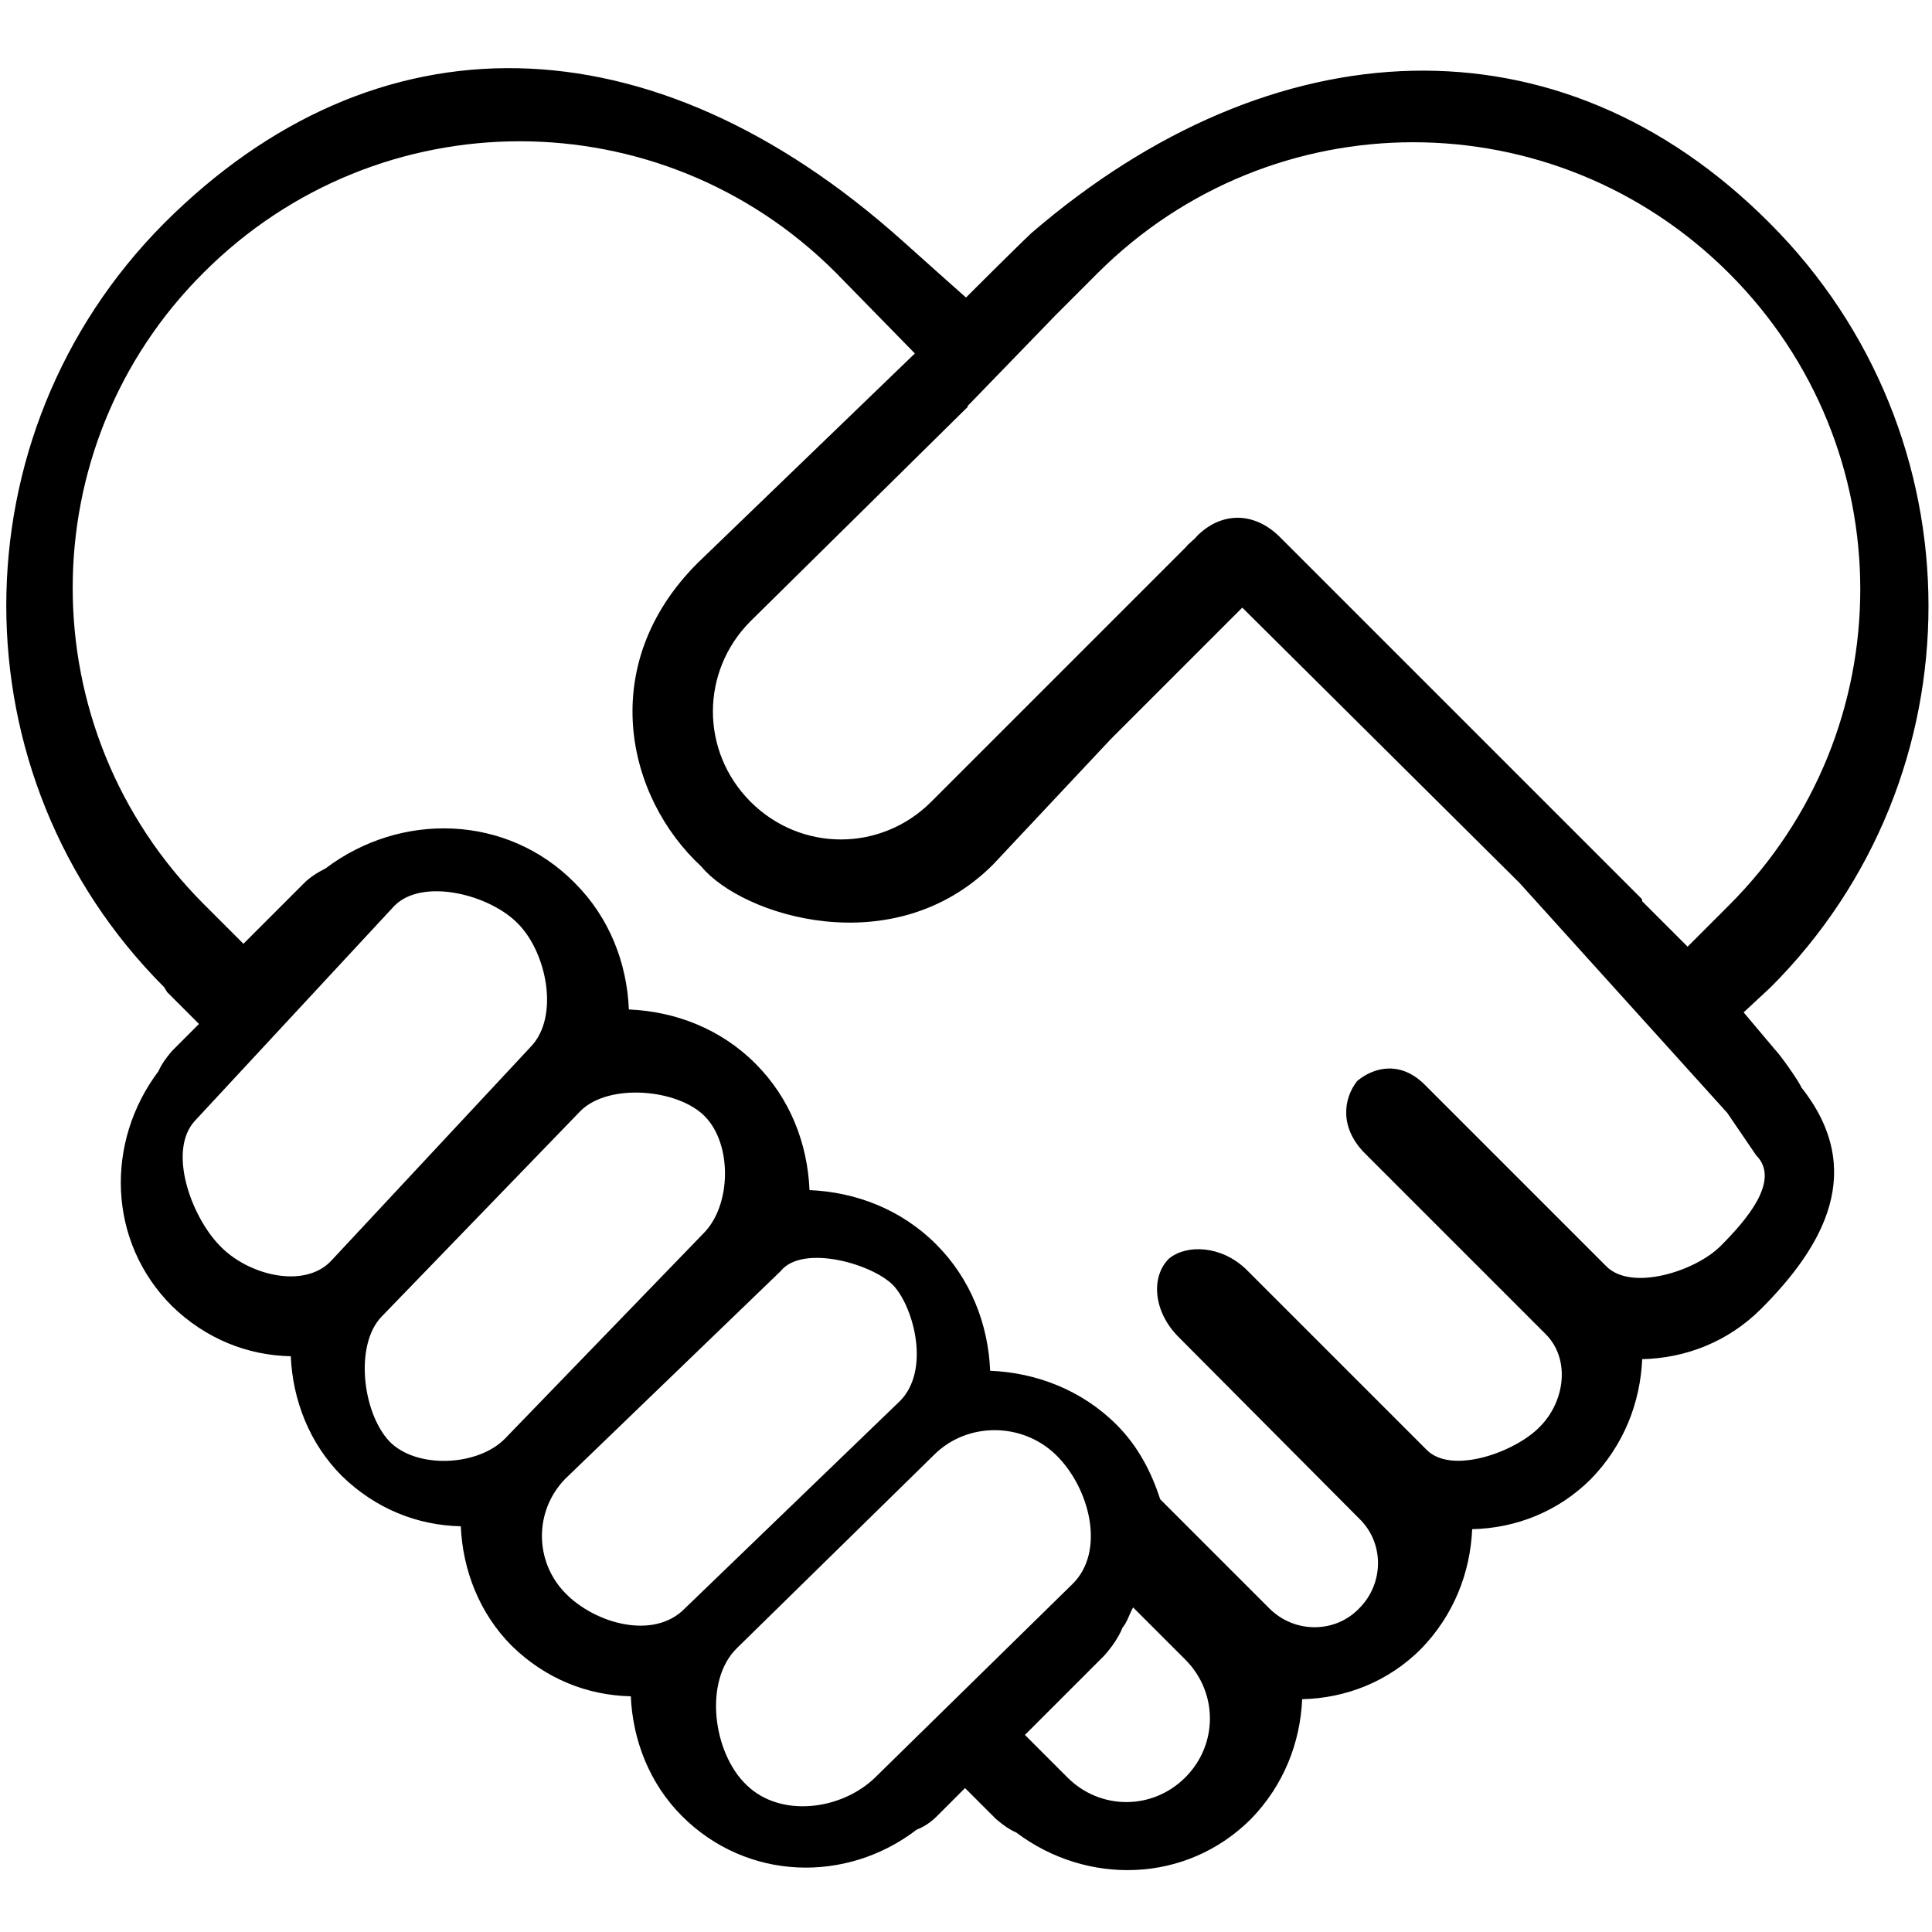 <?xml version="1.0" encoding="utf-8"?>
<!-- Generator: Adobe Illustrator 19.0.0, SVG Export Plug-In . SVG Version: 6.00 Build 0)  -->
<svg version="1.1" id="图层_1" xmlns="http://www.w3.org/2000/svg" xmlns:xlink="http://www.w3.org/1999/xlink" x="0px" y="0px"
	 viewBox="24 -25 200 200" style="enable-background:new 24 -25 200 200;" xml:space="preserve">
<path d="M207.3,77.2l-2.8,2.6l3.2,3.8c0.6,0.6,2.5,3.3,2.8,4c6.7,8.5,2.4,16.3-4.2,22.9c-3.4,3.4-7.8,5.1-12.3,5.2
	c-0.2,4.5-1.9,8.9-5.3,12.4c-3.4,3.4-7.8,5.1-12.3,5.2c-0.2,4.5-1.9,8.9-5.3,12.4c-3.4,3.4-7.8,5.1-12.3,5.2
	c-0.2,4.5-1.9,8.9-5.3,12.4c-6.7,6.7-17,6.9-24.3,1.4c-0.7-0.3-1.4-0.8-2.1-1.4l-3.2-3.2l-2.9,2.9c-0.6,0.6-1.3,1.1-2.1,1.4
	c-7.3,5.6-17.6,5.3-24.3-1.4c-3.4-3.4-5.1-7.9-5.3-12.4c-4.5-0.1-8.8-1.8-12.3-5.2c-3.4-3.4-5.1-7.9-5.3-12.4
	c-4.5-0.1-8.8-1.8-12.3-5.2c-3.4-3.4-5.1-7.9-5.3-12.4c-4.5-0.1-8.8-1.8-12.3-5.2c-6.7-6.7-6.9-17-1.4-24.3c0.3-0.7,0.8-1.4,1.4-2.1
	l2.8-2.8l-3.3-3.3l0,0L41,77.2C19.2,55.4,19.2,20,41-1.9C62.8-23.7,91.3-23.5,117.5,0c2.1,1.9,6.5,5.8,6.5,5.8s5.2-5.2,6.8-6.7
	c25-21.5,54.6-22.9,76.4-1C229.1,20,229.1,55.4,207.3,77.2L207.3,77.2z M146.7,159c3.4-3.4,3.4-8.8,0-12.2l-5.4-5.4
	c-0.4,0.7-0.6,1.5-1.1,2.1c-0.4,1-1.1,2-1.9,2.9l-8.2,8.2l4.4,4.4C137.9,162.4,143.3,162.4,146.7,159L146.7,159z M101.3,159.8
	c3.5,3.4,9.8,2.6,13.3-0.8l20.4-20c3.5-3.4,1.8-10-1.7-13.4c-3.5-3.4-9.2-3.4-12.6,0l-20.4,20C96.8,149,97.8,156.5,101.3,159.8
	L101.3,159.8L101.3,159.8z M82.5,139.9c3.1,3.2,9.2,4.9,12.4,1.6l22.3-21.5c3.1-3.2,1.4-9.5-0.6-11.8c-2-2.3-9.5-4.5-11.8-1.6
	l-22.3,21.5C79.3,131.4,79.3,136.6,82.5,139.9L82.5,139.9z M64.3,124.2c2.8,2.9,9.2,2.6,12-0.3l20.6-21.3c2.8-2.9,2.9-9.1,0.1-12
	c-2.8-2.9-10-3.5-12.9-0.6l-20.6,21.3C60.7,114.2,61.5,121.2,64.3,124.2z M46.7,103.9c2.9,3.1,8.8,4.6,11.6,1.6L79,83.3
	c2.9-3.1,1.6-9.6-1.3-12.6c-2.9-3.1-10-4.9-12.9-1.9L44.2,91C41.3,94.1,43.8,100.9,46.7,103.9z M202.8,90.2l-21.5-23.8l-28.7-28.5
	L139,51.5l0,0l-12.2,13c-10.3,10.3-26,5.3-30.2,0.2c-7.8-7.2-10.9-20.9-0.4-31.4l22.6-21.8l5.4,5.6l-22.5,22.2
	c-5.2,5.2-5.2,13.5,0,18.7c5.2,5.2,13.5,5.2,18.7,0l8.1-8.1c0,0,0,0,0,0l18.3-18.3c0.2-0.3,0.9-0.8,1.1-1.1c2.6-2.6,6-2.5,8.6,0.1
	l37.4,37.4c0.1,0.1,0.1,0.2,0.1,0.3l4.7,4.7l4.3-4.3c18.1-18.1,18.1-47.3,0-65.4h0c-18.1-18.1-47.3-18.1-65.4,0l-4.3,4.3l0,0
	l-9.2,9.5L110.5,3.2c-18.1-18.1-47.3-18.1-65.4,0C27,21.2,27,50.5,45.1,68.6l0.2,0.2c0,0,0,0,0,0l3.9,3.9l6.3-6.3
	c0.6-0.6,1.4-1.1,2.2-1.5c7.8-5.9,18.8-5.6,25.8,1.5c3.6,3.6,5.4,8.3,5.6,13.1c4.8,0.2,9.5,2,13.1,5.6c3.6,3.6,5.4,8.3,5.6,13.1
	c4.8,0.2,9.5,2,13.1,5.6c3.6,3.6,5.4,8.3,5.6,13.1c4.8,0.2,9.5,2,13.1,5.6c2.2,2.2,3.6,4.9,4.5,7.7l11.3,11.3c2.6,2.6,6.8,2.6,9.3,0
	c2.6-2.6,2.6-6.8,0-9.3L146,113.4c-2.6-2.6-2.9-6.2-1-8.1c1.8-1.5,5.4-1.4,8,1.1l18.7,18.7c2.6,2.6,9.2,0.2,11.7-2.4
	c2.6-2.6,3.2-7,0.6-9.6l-18.7-18.7c-2.6-2.6-2.3-5.6-0.8-7.5c1.8-1.5,4.6-2.1,7.1,0.5l18.7,18.7c2.6,2.6,9.2,0.5,11.8-2.1
	c2.6-2.6,6.3-6.8,3.7-9.4L202.8,90.2z"/>
</svg>
